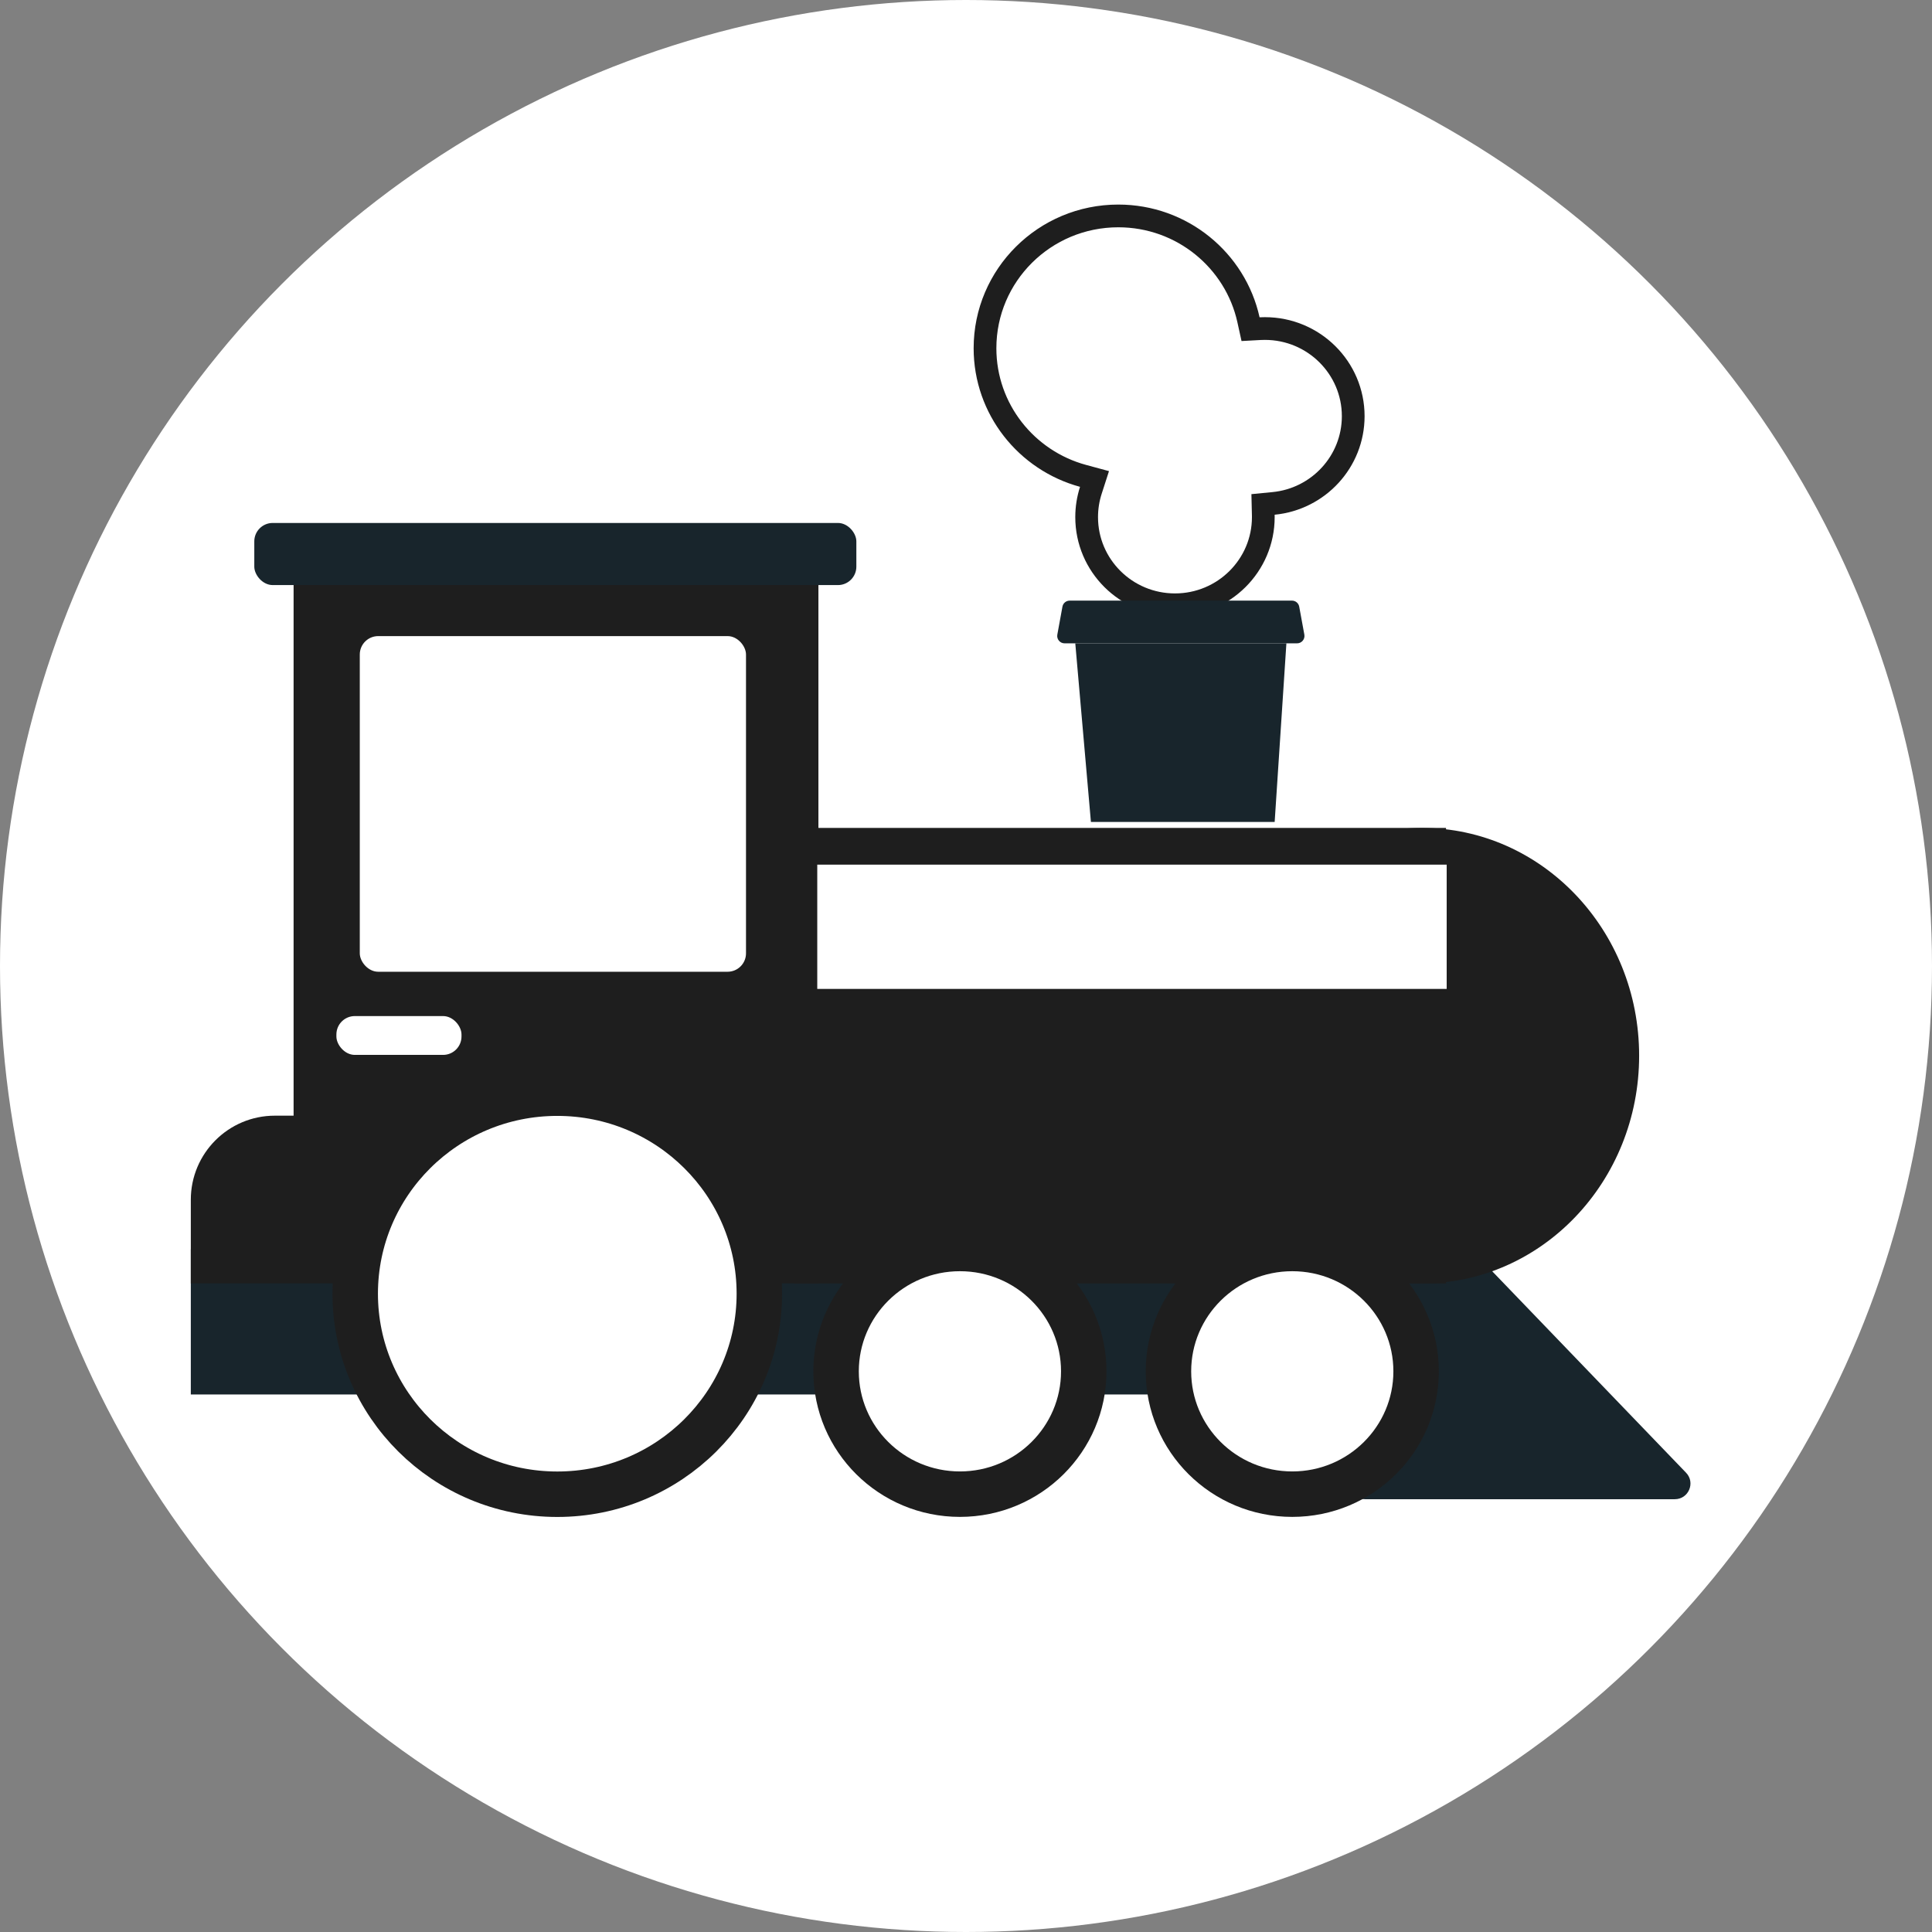 <svg width="85" height="85" viewBox="0 0 85 85" fill="none" xmlns="http://www.w3.org/2000/svg">
<rect x="0" y="0" width="85" height="85" fill="#808080" stroke="none"/>
<circle cx="42.5" cy="42.5" r="42.5" fill="white"/>
<path d="M47.993 21.572L48.154 21.073L47.648 20.936C45.16 20.26 43.336 18 43.336 15.321C43.336 12.109 45.958 9.5 49.2 9.5C52.007 9.5 54.351 11.457 54.928 14.068L55.019 14.482L55.442 14.459C55.511 14.456 55.58 14.454 55.65 14.454C57.799 14.454 59.536 16.184 59.536 18.31C59.536 20.309 58.001 21.958 56.031 22.148L55.568 22.193L55.579 22.658C55.579 22.689 55.58 22.72 55.58 22.752C55.58 24.878 53.843 26.608 51.694 26.608C49.544 26.608 47.808 24.878 47.808 22.752C47.808 22.339 47.873 21.943 47.993 21.572Z" fill="white" stroke="#1E1E1E"/>
<path d="M47.308 28.304H56.596L56.08 36.162H47.996L47.308 28.304Z" fill="#18252C"/>
<rect x="8.395" y="54.962" width="56.287" height="6.389" fill="#18252C"/>
<path d="M74.18 64.794L65.355 55.623C65.225 55.488 65.046 55.411 64.859 55.411H60.06C59.68 55.411 59.371 55.72 59.371 56.1V65.271C59.371 65.651 59.68 65.959 60.06 65.959H73.684C74.291 65.959 74.601 65.231 74.18 64.794Z" fill="#18252C"/>
<ellipse cx="62.557" cy="46.446" rx="10.021" ry="9.558" transform="rotate(90 62.557 46.446)" fill="#1E1E1E"/>
<rect x="34.945" y="36.425" width="28.674" height="20.041" fill="#1E1E1E"/>
<path d="M12.917 24.822H36.007V56.466H8.395L8.395 52.784C8.395 50.741 10.05 49.085 12.093 49.085H12.917V40.644V24.822Z" fill="#1E1E1E"/>
<rect x="11.188" y="23.008" width="26.488" height="2.733" rx="0.81" fill="#18252C"/>
<rect x="15.829" y="27.986" width="16.992" height="14.767" rx="0.81" fill="white"/>
<rect x="14.8" y="44.703" width="5.504" height="1.708" rx="0.81" fill="white"/>
<rect x="35.956" y="38.041" width="27.692" height="5.467" fill="white"/>
<path d="M33.408 56.917C33.408 61.784 29.434 65.74 24.518 65.74C19.602 65.74 15.628 61.784 15.628 56.917C15.628 52.051 19.602 48.095 24.518 48.095C29.434 48.095 33.408 52.051 33.408 56.917Z" fill="white" stroke="#1E1E1E" stroke-width="2"/>
<path d="M47.681 60.333C47.681 63.311 45.248 65.737 42.233 65.737C39.217 65.737 36.784 63.311 36.784 60.333C36.784 57.354 39.217 54.928 42.233 54.928C45.248 54.928 47.681 57.354 47.681 60.333Z" fill="white" stroke="#1E1E1E" stroke-width="2"/>
<path d="M62.303 60.333C62.303 63.311 59.87 65.737 56.855 65.737C53.839 65.737 51.407 63.311 51.407 60.333C51.407 57.354 53.839 54.928 56.855 54.928C59.87 54.928 62.303 57.354 62.303 60.333Z" fill="white" stroke="#1E1E1E" stroke-width="2"/>
<path d="M46.743 26.69C46.771 26.536 46.905 26.425 47.062 26.425H56.842C56.998 26.425 57.132 26.536 57.16 26.69L57.386 27.921C57.422 28.12 57.269 28.304 57.067 28.304H46.836C46.634 28.304 46.481 28.12 46.518 27.921L46.743 26.69Z" fill="#18252C"/>
</svg>

